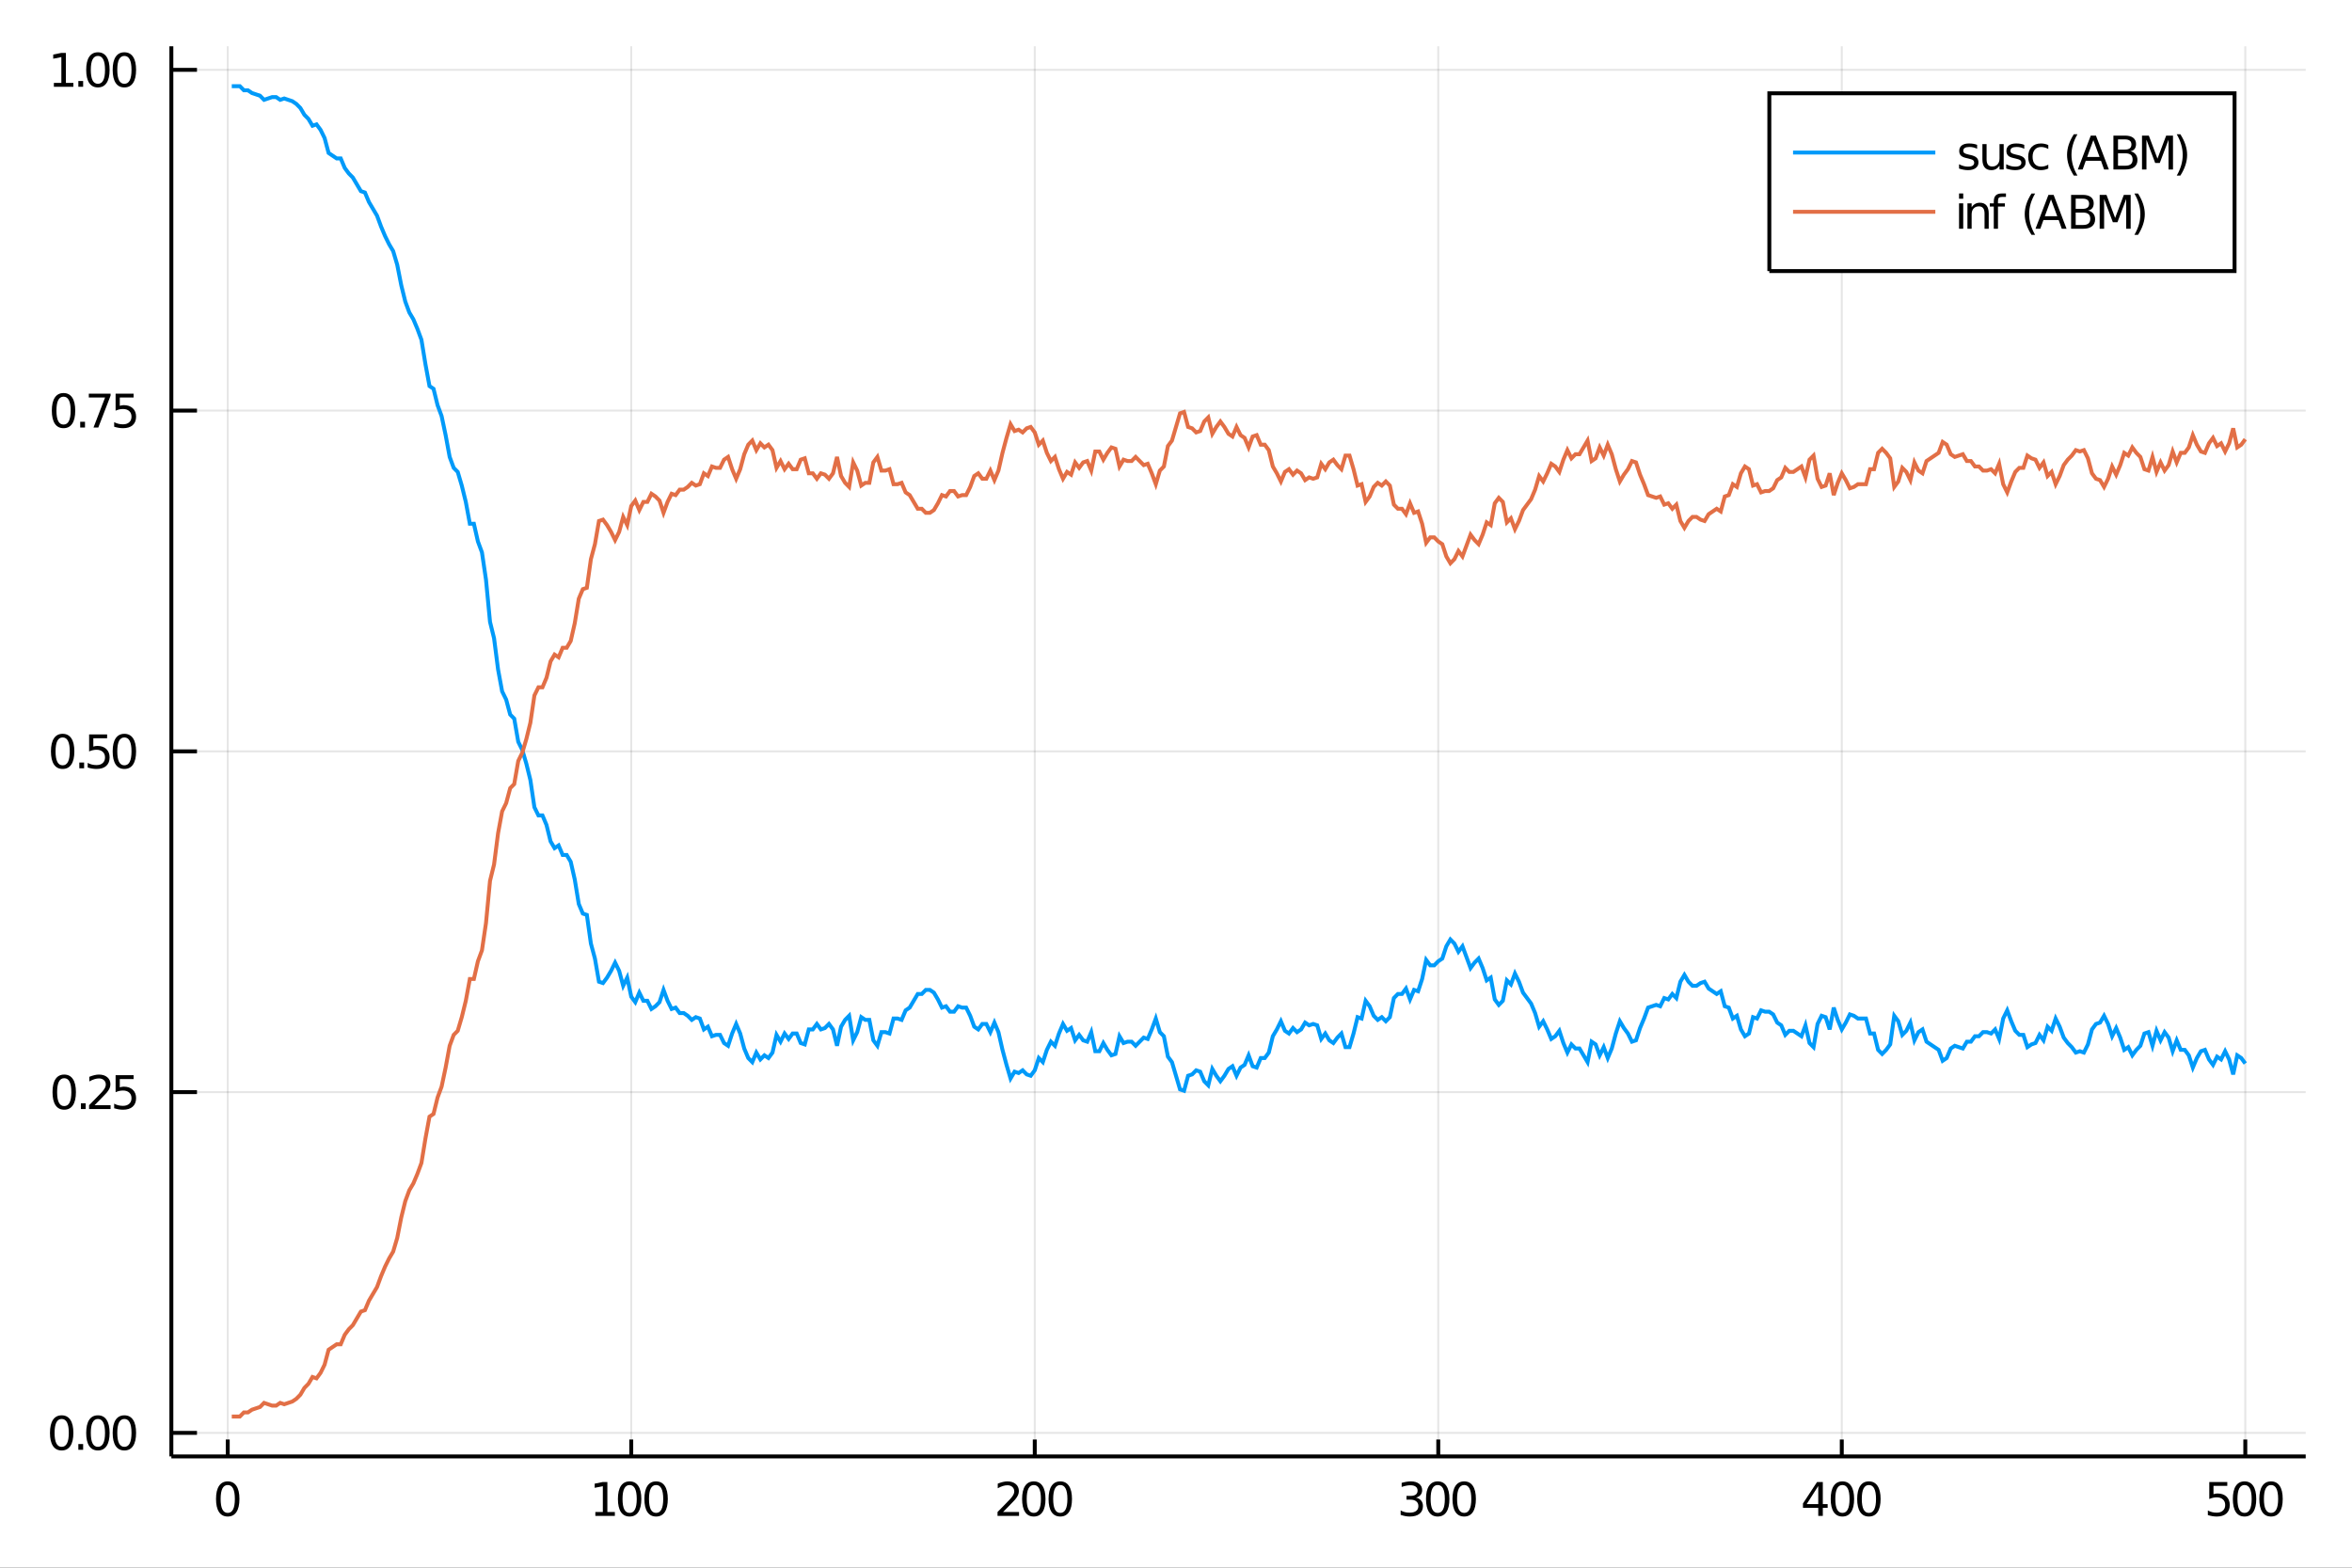 <?xml version="1.0" encoding="utf-8"?>
<svg xmlns="http://www.w3.org/2000/svg" xmlns:xlink="http://www.w3.org/1999/xlink" width="600" height="400" viewBox="0 0 2400 1600">
<rect x="0" y="0" width="2400" height="1600" fill="#333333" stroke="none"/>
<defs>
  <clipPath id="clip480">
    <rect x="0" y="0" width="2400" height="1600"/>
  </clipPath>
</defs>
<path clip-path="url(#clip480)" d="
M0 1600 L2400 1600 L2400 0 L0 0  Z
  " fill="#ffffff" fill-rule="evenodd" fill-opacity="1"/>
<defs>
  <clipPath id="clip481">
    <rect x="480" y="0" width="1681" height="1600"/>
  </clipPath>
</defs>
<path clip-path="url(#clip480)" d="
M174.862 1486.45 L2352.76 1486.45 L2352.76 47.244 L174.862 47.244  Z
  " fill="#ffffff" fill-rule="evenodd" fill-opacity="1"/>
<defs>
  <clipPath id="clip482">
    <rect x="174" y="47" width="2179" height="1440"/>
  </clipPath>
</defs>
<polyline clip-path="url(#clip482)" style="stroke:#000000; stroke-width:2; stroke-opacity:0.1; fill:none" points="
  232.383,1486.45 232.383,47.244 
  "/>
<polyline clip-path="url(#clip482)" style="stroke:#000000; stroke-width:2; stroke-opacity:0.1; fill:none" points="
  644.13,1486.45 644.13,47.244 
  "/>
<polyline clip-path="url(#clip482)" style="stroke:#000000; stroke-width:2; stroke-opacity:0.1; fill:none" points="
  1055.88,1486.45 1055.88,47.244 
  "/>
<polyline clip-path="url(#clip482)" style="stroke:#000000; stroke-width:2; stroke-opacity:0.1; fill:none" points="
  1467.62,1486.45 1467.62,47.244 
  "/>
<polyline clip-path="url(#clip482)" style="stroke:#000000; stroke-width:2; stroke-opacity:0.1; fill:none" points="
  1879.37,1486.45 1879.37,47.244 
  "/>
<polyline clip-path="url(#clip482)" style="stroke:#000000; stroke-width:2; stroke-opacity:0.1; fill:none" points="
  2291.12,1486.45 2291.12,47.244 
  "/>
<polyline clip-path="url(#clip480)" style="stroke:#000000; stroke-width:4; stroke-opacity:1; fill:none" points="
  174.862,1486.45 2352.76,1486.45 
  "/>
<polyline clip-path="url(#clip480)" style="stroke:#000000; stroke-width:4; stroke-opacity:1; fill:none" points="
  232.383,1486.45 232.383,1469.18 
  "/>
<polyline clip-path="url(#clip480)" style="stroke:#000000; stroke-width:4; stroke-opacity:1; fill:none" points="
  644.13,1486.45 644.13,1469.18 
  "/>
<polyline clip-path="url(#clip480)" style="stroke:#000000; stroke-width:4; stroke-opacity:1; fill:none" points="
  1055.88,1486.45 1055.88,1469.18 
  "/>
<polyline clip-path="url(#clip480)" style="stroke:#000000; stroke-width:4; stroke-opacity:1; fill:none" points="
  1467.62,1486.45 1467.62,1469.18 
  "/>
<polyline clip-path="url(#clip480)" style="stroke:#000000; stroke-width:4; stroke-opacity:1; fill:none" points="
  1879.37,1486.45 1879.37,1469.18 
  "/>
<polyline clip-path="url(#clip480)" style="stroke:#000000; stroke-width:4; stroke-opacity:1; fill:none" points="
  2291.12,1486.45 2291.12,1469.18 
  "/>
<path clip-path="url(#clip480)" d="M 0 0 M232.383 1515.64 Q228.772 1515.64 226.943 1519.2 Q225.138 1522.75 225.138 1529.87 Q225.138 1536.98 226.943 1540.55 Q228.772 1544.09 232.383 1544.09 Q236.017 1544.09 237.823 1540.55 Q239.652 1536.98 239.652 1529.87 Q239.652 1522.75 237.823 1519.2 Q236.017 1515.64 232.383 1515.64 M232.383 1511.93 Q238.193 1511.93 241.249 1516.54 Q244.327 1521.12 244.327 1529.87 Q244.327 1538.6 241.249 1543.21 Q238.193 1547.79 232.383 1547.79 Q226.573 1547.79 223.494 1543.21 Q220.439 1538.6 220.439 1529.87 Q220.439 1521.12 223.494 1516.54 Q226.573 1511.93 232.383 1511.93 Z" fill="#000000" fill-rule="evenodd" fill-opacity="1" /><path clip-path="url(#clip480)" d="M 0 0 M607.498 1543.18 L615.137 1543.18 L615.137 1516.82 L606.827 1518.49 L606.827 1514.23 L615.091 1512.56 L619.767 1512.56 L619.767 1543.18 L627.405 1543.18 L627.405 1547.12 L607.498 1547.12 L607.498 1543.18 Z" fill="#000000" fill-rule="evenodd" fill-opacity="1" /><path clip-path="url(#clip480)" d="M 0 0 M642.475 1515.64 Q638.864 1515.64 637.035 1519.2 Q635.23 1522.75 635.23 1529.87 Q635.23 1536.98 637.035 1540.55 Q638.864 1544.09 642.475 1544.09 Q646.109 1544.09 647.915 1540.55 Q649.743 1536.98 649.743 1529.87 Q649.743 1522.75 647.915 1519.2 Q646.109 1515.64 642.475 1515.64 M642.475 1511.93 Q648.285 1511.93 651.341 1516.54 Q654.419 1521.12 654.419 1529.87 Q654.419 1538.6 651.341 1543.21 Q648.285 1547.79 642.475 1547.79 Q636.665 1547.79 633.586 1543.21 Q630.53 1538.6 630.53 1529.87 Q630.53 1521.12 633.586 1516.54 Q636.665 1511.93 642.475 1511.93 Z" fill="#000000" fill-rule="evenodd" fill-opacity="1" /><path clip-path="url(#clip480)" d="M 0 0 M669.489 1515.64 Q665.877 1515.64 664.049 1519.2 Q662.243 1522.75 662.243 1529.87 Q662.243 1536.98 664.049 1540.55 Q665.877 1544.09 669.489 1544.09 Q673.123 1544.09 674.928 1540.55 Q676.757 1536.98 676.757 1529.87 Q676.757 1522.75 674.928 1519.2 Q673.123 1515.64 669.489 1515.64 M669.489 1511.93 Q675.299 1511.93 678.354 1516.54 Q681.433 1521.12 681.433 1529.87 Q681.433 1538.6 678.354 1543.21 Q675.299 1547.79 669.489 1547.79 Q663.678 1547.79 660.6 1543.21 Q657.544 1538.6 657.544 1529.87 Q657.544 1521.12 660.6 1516.54 Q663.678 1511.93 669.489 1511.93 Z" fill="#000000" fill-rule="evenodd" fill-opacity="1" /><path clip-path="url(#clip480)" d="M 0 0 M1023.52 1543.18 L1039.84 1543.18 L1039.84 1547.12 L1017.89 1547.12 L1017.89 1543.18 Q1020.55 1540.43 1025.14 1535.8 Q1029.74 1531.15 1030.92 1529.81 Q1033.17 1527.28 1034.05 1525.55 Q1034.95 1523.79 1034.95 1522.1 Q1034.95 1519.34 1033.01 1517.61 Q1031.09 1515.87 1027.98 1515.87 Q1025.78 1515.87 1023.33 1516.63 Q1020.9 1517.4 1018.12 1518.95 L1018.12 1514.23 Q1020.95 1513.09 1023.4 1512.51 Q1025.85 1511.93 1027.89 1511.93 Q1033.26 1511.93 1036.46 1514.62 Q1039.65 1517.31 1039.65 1521.8 Q1039.65 1523.93 1038.84 1525.85 Q1038.05 1527.74 1035.95 1530.34 Q1035.37 1531.01 1032.27 1534.23 Q1029.16 1537.42 1023.52 1543.18 Z" fill="#000000" fill-rule="evenodd" fill-opacity="1" /><path clip-path="url(#clip480)" d="M 0 0 M1054.9 1515.64 Q1051.29 1515.64 1049.46 1519.2 Q1047.66 1522.75 1047.66 1529.87 Q1047.66 1536.98 1049.46 1540.55 Q1051.29 1544.09 1054.9 1544.09 Q1058.54 1544.09 1060.34 1540.55 Q1062.17 1536.98 1062.17 1529.87 Q1062.17 1522.75 1060.34 1519.2 Q1058.54 1515.64 1054.9 1515.64 M1054.9 1511.93 Q1060.71 1511.93 1063.77 1516.54 Q1066.85 1521.12 1066.85 1529.87 Q1066.85 1538.6 1063.77 1543.21 Q1060.71 1547.79 1054.9 1547.79 Q1049.09 1547.79 1046.02 1543.21 Q1042.96 1538.6 1042.96 1529.87 Q1042.96 1521.12 1046.02 1516.54 Q1049.09 1511.93 1054.9 1511.93 Z" fill="#000000" fill-rule="evenodd" fill-opacity="1" /><path clip-path="url(#clip480)" d="M 0 0 M1081.92 1515.64 Q1078.31 1515.64 1076.48 1519.2 Q1074.67 1522.75 1074.67 1529.87 Q1074.67 1536.98 1076.48 1540.55 Q1078.31 1544.09 1081.92 1544.09 Q1085.55 1544.09 1087.36 1540.55 Q1089.19 1536.98 1089.19 1529.87 Q1089.19 1522.75 1087.36 1519.2 Q1085.55 1515.64 1081.92 1515.64 M1081.92 1511.93 Q1087.73 1511.93 1090.78 1516.54 Q1093.86 1521.12 1093.86 1529.87 Q1093.86 1538.6 1090.78 1543.21 Q1087.73 1547.79 1081.92 1547.79 Q1076.11 1547.79 1073.03 1543.21 Q1069.97 1538.6 1069.97 1529.87 Q1069.97 1521.12 1073.03 1516.54 Q1076.11 1511.93 1081.92 1511.93 Z" fill="#000000" fill-rule="evenodd" fill-opacity="1" /><path clip-path="url(#clip480)" d="M 0 0 M1444.86 1528.49 Q1448.21 1529.2 1450.09 1531.47 Q1451.99 1533.74 1451.99 1537.07 Q1451.99 1542.19 1448.47 1544.99 Q1444.95 1547.79 1438.47 1547.79 Q1436.29 1547.79 1433.98 1547.35 Q1431.69 1546.93 1429.23 1546.08 L1429.23 1541.56 Q1431.18 1542.7 1433.49 1543.28 Q1435.81 1543.86 1438.33 1543.86 Q1442.73 1543.86 1445.02 1542.12 Q1447.33 1540.38 1447.33 1537.07 Q1447.33 1534.02 1445.18 1532.31 Q1443.05 1530.57 1439.23 1530.57 L1435.2 1530.57 L1435.2 1526.73 L1439.42 1526.73 Q1442.87 1526.73 1444.7 1525.36 Q1446.52 1523.97 1446.52 1521.38 Q1446.52 1518.72 1444.63 1517.31 Q1442.75 1515.87 1439.23 1515.87 Q1437.31 1515.87 1435.11 1516.29 Q1432.91 1516.7 1430.27 1517.58 L1430.27 1513.42 Q1432.94 1512.68 1435.25 1512.31 Q1437.59 1511.93 1439.65 1511.93 Q1444.97 1511.93 1448.08 1514.37 Q1451.18 1516.77 1451.18 1520.89 Q1451.18 1523.76 1449.53 1525.75 Q1447.89 1527.72 1444.86 1528.49 Z" fill="#000000" fill-rule="evenodd" fill-opacity="1" /><path clip-path="url(#clip480)" d="M 0 0 M1467.06 1515.64 Q1463.45 1515.64 1461.62 1519.2 Q1459.81 1522.75 1459.81 1529.87 Q1459.81 1536.98 1461.62 1540.55 Q1463.45 1544.09 1467.06 1544.09 Q1470.69 1544.09 1472.5 1540.55 Q1474.33 1536.98 1474.33 1529.87 Q1474.33 1522.75 1472.5 1519.2 Q1470.69 1515.64 1467.06 1515.64 M1467.06 1511.93 Q1472.87 1511.93 1475.92 1516.54 Q1479 1521.12 1479 1529.87 Q1479 1538.6 1475.92 1543.21 Q1472.87 1547.79 1467.06 1547.79 Q1461.25 1547.79 1458.17 1543.21 Q1455.11 1538.6 1455.11 1529.87 Q1455.11 1521.12 1458.17 1516.54 Q1461.25 1511.93 1467.06 1511.93 Z" fill="#000000" fill-rule="evenodd" fill-opacity="1" /><path clip-path="url(#clip480)" d="M 0 0 M1494.07 1515.64 Q1490.46 1515.64 1488.63 1519.2 Q1486.82 1522.75 1486.82 1529.87 Q1486.82 1536.98 1488.63 1540.55 Q1490.46 1544.09 1494.07 1544.09 Q1497.7 1544.09 1499.51 1540.55 Q1501.34 1536.98 1501.34 1529.87 Q1501.34 1522.75 1499.51 1519.2 Q1497.7 1515.64 1494.07 1515.64 M1494.07 1511.93 Q1499.88 1511.93 1502.94 1516.54 Q1506.01 1521.12 1506.01 1529.87 Q1506.01 1538.6 1502.94 1543.21 Q1499.88 1547.79 1494.07 1547.79 Q1488.26 1547.79 1485.18 1543.21 Q1482.13 1538.6 1482.13 1529.87 Q1482.13 1521.12 1485.18 1516.54 Q1488.26 1511.93 1494.07 1511.93 Z" fill="#000000" fill-rule="evenodd" fill-opacity="1" /><path clip-path="url(#clip480)" d="M 0 0 M1855.37 1516.63 L1843.56 1535.08 L1855.37 1535.08 L1855.37 1516.63 M1854.14 1512.56 L1860.02 1512.56 L1860.02 1535.08 L1864.95 1535.08 L1864.95 1538.97 L1860.02 1538.97 L1860.02 1547.12 L1855.37 1547.12 L1855.37 1538.97 L1839.76 1538.97 L1839.76 1534.46 L1854.14 1512.56 Z" fill="#000000" fill-rule="evenodd" fill-opacity="1" /><path clip-path="url(#clip480)" d="M 0 0 M1880.02 1515.64 Q1876.41 1515.64 1874.58 1519.2 Q1872.77 1522.75 1872.77 1529.87 Q1872.77 1536.98 1874.58 1540.55 Q1876.41 1544.09 1880.02 1544.09 Q1883.65 1544.09 1885.46 1540.55 Q1887.29 1536.98 1887.29 1529.87 Q1887.29 1522.75 1885.46 1519.2 Q1883.65 1515.64 1880.02 1515.64 M1880.02 1511.93 Q1885.83 1511.93 1888.88 1516.54 Q1891.96 1521.12 1891.96 1529.87 Q1891.96 1538.6 1888.88 1543.21 Q1885.83 1547.79 1880.02 1547.79 Q1874.21 1547.79 1871.13 1543.21 Q1868.07 1538.6 1868.07 1529.87 Q1868.07 1521.12 1871.13 1516.54 Q1874.21 1511.93 1880.02 1511.93 Z" fill="#000000" fill-rule="evenodd" fill-opacity="1" /><path clip-path="url(#clip480)" d="M 0 0 M1907.03 1515.64 Q1903.42 1515.64 1901.59 1519.2 Q1899.79 1522.75 1899.79 1529.87 Q1899.79 1536.98 1901.59 1540.55 Q1903.42 1544.09 1907.03 1544.09 Q1910.67 1544.09 1912.47 1540.55 Q1914.3 1536.98 1914.3 1529.87 Q1914.3 1522.75 1912.47 1519.2 Q1910.67 1515.64 1907.03 1515.64 M1907.03 1511.93 Q1912.84 1511.93 1915.9 1516.54 Q1918.98 1521.12 1918.98 1529.87 Q1918.98 1538.6 1915.9 1543.21 Q1912.84 1547.79 1907.03 1547.79 Q1901.22 1547.79 1898.14 1543.21 Q1895.09 1538.6 1895.09 1529.87 Q1895.09 1521.12 1898.14 1516.54 Q1901.22 1511.93 1907.03 1511.93 Z" fill="#000000" fill-rule="evenodd" fill-opacity="1" /><path clip-path="url(#clip480)" d="M 0 0 M2254.38 1512.56 L2272.74 1512.56 L2272.74 1516.5 L2258.66 1516.5 L2258.66 1524.97 Q2259.68 1524.62 2260.7 1524.46 Q2261.72 1524.27 2262.74 1524.27 Q2268.52 1524.27 2271.9 1527.44 Q2275.28 1530.62 2275.28 1536.03 Q2275.28 1541.61 2271.81 1544.71 Q2268.34 1547.79 2262.02 1547.79 Q2259.84 1547.79 2257.58 1547.42 Q2255.33 1547.05 2252.92 1546.31 L2252.92 1541.61 Q2255.01 1542.74 2257.23 1543.3 Q2259.45 1543.86 2261.93 1543.86 Q2265.93 1543.86 2268.27 1541.75 Q2270.61 1539.64 2270.61 1536.03 Q2270.61 1532.42 2268.27 1530.31 Q2265.93 1528.21 2261.93 1528.21 Q2260.05 1528.21 2258.18 1528.62 Q2256.33 1529.04 2254.38 1529.92 L2254.38 1512.56 Z" fill="#000000" fill-rule="evenodd" fill-opacity="1" /><path clip-path="url(#clip480)" d="M 0 0 M2290.35 1515.64 Q2286.74 1515.64 2284.91 1519.2 Q2283.11 1522.75 2283.11 1529.87 Q2283.11 1536.98 2284.91 1540.55 Q2286.74 1544.09 2290.35 1544.09 Q2293.99 1544.09 2295.79 1540.55 Q2297.62 1536.98 2297.62 1529.87 Q2297.62 1522.75 2295.79 1519.2 Q2293.99 1515.64 2290.35 1515.64 M2290.35 1511.93 Q2296.16 1511.93 2299.22 1516.54 Q2302.3 1521.12 2302.3 1529.87 Q2302.3 1538.6 2299.22 1543.21 Q2296.16 1547.79 2290.35 1547.79 Q2284.54 1547.79 2281.46 1543.21 Q2278.41 1538.6 2278.41 1529.87 Q2278.41 1521.12 2281.46 1516.54 Q2284.54 1511.93 2290.35 1511.93 Z" fill="#000000" fill-rule="evenodd" fill-opacity="1" /><path clip-path="url(#clip480)" d="M 0 0 M2317.37 1515.64 Q2313.76 1515.64 2311.93 1519.2 Q2310.12 1522.75 2310.12 1529.87 Q2310.12 1536.98 2311.93 1540.55 Q2313.76 1544.09 2317.37 1544.09 Q2321 1544.09 2322.81 1540.55 Q2324.64 1536.98 2324.64 1529.87 Q2324.64 1522.75 2322.81 1519.2 Q2321 1515.64 2317.37 1515.64 M2317.37 1511.93 Q2323.18 1511.93 2326.23 1516.54 Q2329.31 1521.12 2329.31 1529.87 Q2329.31 1538.6 2326.23 1543.21 Q2323.18 1547.79 2317.37 1547.79 Q2311.56 1547.79 2308.48 1543.21 Q2305.42 1538.6 2305.42 1529.87 Q2305.42 1521.12 2308.48 1516.54 Q2311.56 1511.93 2317.37 1511.93 Z" fill="#000000" fill-rule="evenodd" fill-opacity="1" /><polyline clip-path="url(#clip482)" style="stroke:#000000; stroke-width:2; stroke-opacity:0.1; fill:none" points="
  174.862,1462.41 2352.76,1462.41 
  "/>
<polyline clip-path="url(#clip482)" style="stroke:#000000; stroke-width:2; stroke-opacity:0.1; fill:none" points="
  174.862,1114.63 2352.76,1114.63 
  "/>
<polyline clip-path="url(#clip482)" style="stroke:#000000; stroke-width:2; stroke-opacity:0.1; fill:none" points="
  174.862,766.846 2352.76,766.846 
  "/>
<polyline clip-path="url(#clip482)" style="stroke:#000000; stroke-width:2; stroke-opacity:0.1; fill:none" points="
  174.862,419.064 2352.76,419.064 
  "/>
<polyline clip-path="url(#clip482)" style="stroke:#000000; stroke-width:2; stroke-opacity:0.1; fill:none" points="
  174.862,71.283 2352.76,71.283 
  "/>
<polyline clip-path="url(#clip480)" style="stroke:#000000; stroke-width:4; stroke-opacity:1; fill:none" points="
  174.862,1486.45 174.862,47.244 
  "/>
<polyline clip-path="url(#clip480)" style="stroke:#000000; stroke-width:4; stroke-opacity:1; fill:none" points="
  174.862,1462.41 200.997,1462.41 
  "/>
<polyline clip-path="url(#clip480)" style="stroke:#000000; stroke-width:4; stroke-opacity:1; fill:none" points="
  174.862,1114.63 200.997,1114.63 
  "/>
<polyline clip-path="url(#clip480)" style="stroke:#000000; stroke-width:4; stroke-opacity:1; fill:none" points="
  174.862,766.846 200.997,766.846 
  "/>
<polyline clip-path="url(#clip480)" style="stroke:#000000; stroke-width:4; stroke-opacity:1; fill:none" points="
  174.862,419.064 200.997,419.064 
  "/>
<polyline clip-path="url(#clip480)" style="stroke:#000000; stroke-width:4; stroke-opacity:1; fill:none" points="
  174.862,71.283 200.997,71.283 
  "/>
<path clip-path="url(#clip480)" d="M 0 0 M62.937 1448.21 Q59.325 1448.21 57.497 1451.77 Q55.691 1455.31 55.691 1462.44 Q55.691 1469.55 57.497 1473.12 Q59.325 1476.66 62.937 1476.66 Q66.571 1476.66 68.376 1473.12 Q70.205 1469.55 70.205 1462.44 Q70.205 1455.31 68.376 1451.77 Q66.571 1448.21 62.937 1448.21 M62.937 1444.5 Q68.747 1444.5 71.802 1449.11 Q74.881 1453.69 74.881 1462.44 Q74.881 1471.17 71.802 1475.78 Q68.747 1480.36 62.937 1480.36 Q57.126 1480.36 54.048 1475.78 Q50.992 1471.17 50.992 1462.44 Q50.992 1453.69 54.048 1449.11 Q57.126 1444.5 62.937 1444.5 Z" fill="#000000" fill-rule="evenodd" fill-opacity="1" /><path clip-path="url(#clip480)" d="M 0 0 M79.95 1473.81 L84.835 1473.81 L84.835 1479.69 L79.95 1479.69 L79.95 1473.81 Z" fill="#000000" fill-rule="evenodd" fill-opacity="1" /><path clip-path="url(#clip480)" d="M 0 0 M99.904 1448.21 Q96.293 1448.21 94.464 1451.77 Q92.659 1455.31 92.659 1462.44 Q92.659 1469.55 94.464 1473.12 Q96.293 1476.66 99.904 1476.66 Q103.538 1476.66 105.344 1473.12 Q107.172 1469.55 107.172 1462.44 Q107.172 1455.31 105.344 1451.77 Q103.538 1448.21 99.904 1448.21 M99.904 1444.5 Q105.714 1444.5 108.77 1449.11 Q111.848 1453.69 111.848 1462.44 Q111.848 1471.17 108.77 1475.78 Q105.714 1480.36 99.904 1480.36 Q94.094 1480.36 91.015 1475.78 Q87.96 1471.17 87.96 1462.44 Q87.96 1453.69 91.015 1449.11 Q94.094 1444.5 99.904 1444.5 Z" fill="#000000" fill-rule="evenodd" fill-opacity="1" /><path clip-path="url(#clip480)" d="M 0 0 M126.918 1448.21 Q123.307 1448.21 121.478 1451.77 Q119.672 1455.31 119.672 1462.44 Q119.672 1469.55 121.478 1473.12 Q123.307 1476.66 126.918 1476.66 Q130.552 1476.66 132.357 1473.12 Q134.186 1469.55 134.186 1462.44 Q134.186 1455.31 132.357 1451.77 Q130.552 1448.21 126.918 1448.21 M126.918 1444.5 Q132.728 1444.5 135.783 1449.11 Q138.862 1453.69 138.862 1462.44 Q138.862 1471.17 135.783 1475.78 Q132.728 1480.36 126.918 1480.36 Q121.107 1480.36 118.029 1475.78 Q114.973 1471.17 114.973 1462.44 Q114.973 1453.69 118.029 1449.11 Q121.107 1444.5 126.918 1444.5 Z" fill="#000000" fill-rule="evenodd" fill-opacity="1" /><path clip-path="url(#clip480)" d="M 0 0 M65.529 1100.43 Q61.918 1100.43 60.089 1103.99 Q58.284 1107.53 58.284 1114.66 Q58.284 1121.77 60.089 1125.33 Q61.918 1128.88 65.529 1128.88 Q69.163 1128.88 70.969 1125.33 Q72.798 1121.77 72.798 1114.66 Q72.798 1107.53 70.969 1103.99 Q69.163 1100.43 65.529 1100.43 M65.529 1096.72 Q71.339 1096.72 74.395 1101.33 Q77.474 1105.91 77.474 1114.66 Q77.474 1123.39 74.395 1128 Q71.339 1132.58 65.529 1132.58 Q59.719 1132.58 56.64 1128 Q53.585 1123.39 53.585 1114.66 Q53.585 1105.91 56.64 1101.33 Q59.719 1096.72 65.529 1096.72 Z" fill="#000000" fill-rule="evenodd" fill-opacity="1" /><path clip-path="url(#clip480)" d="M 0 0 M82.543 1126.03 L87.427 1126.03 L87.427 1131.91 L82.543 1131.91 L82.543 1126.03 Z" fill="#000000" fill-rule="evenodd" fill-opacity="1" /><path clip-path="url(#clip480)" d="M 0 0 M96.524 1127.97 L112.844 1127.97 L112.844 1131.91 L90.899 1131.91 L90.899 1127.97 Q93.561 1125.22 98.145 1120.59 Q102.751 1115.94 103.932 1114.59 Q106.177 1112.07 107.057 1110.33 Q107.959 1108.57 107.959 1106.88 Q107.959 1104.13 106.015 1102.39 Q104.094 1100.66 100.992 1100.66 Q98.793 1100.66 96.339 1101.42 Q93.909 1102.19 91.131 1103.74 L91.131 1099.01 Q93.955 1097.88 96.409 1097.3 Q98.862 1096.72 100.899 1096.72 Q106.27 1096.72 109.464 1099.41 Q112.658 1102.09 112.658 1106.58 Q112.658 1108.71 111.848 1110.63 Q111.061 1112.53 108.955 1115.13 Q108.376 1115.8 105.274 1119.01 Q102.172 1122.21 96.524 1127.97 Z" fill="#000000" fill-rule="evenodd" fill-opacity="1" /><path clip-path="url(#clip480)" d="M 0 0 M117.959 1097.35 L136.316 1097.35 L136.316 1101.28 L122.242 1101.28 L122.242 1109.75 Q123.26 1109.41 124.279 1109.25 Q125.297 1109.06 126.316 1109.06 Q132.103 1109.06 135.482 1112.23 Q138.862 1115.4 138.862 1120.82 Q138.862 1126.4 135.39 1129.5 Q131.918 1132.58 125.598 1132.58 Q123.422 1132.58 121.154 1132.21 Q118.908 1131.84 116.501 1131.1 L116.501 1126.4 Q118.584 1127.53 120.807 1128.09 Q123.029 1128.64 125.506 1128.64 Q129.51 1128.64 131.848 1126.54 Q134.186 1124.43 134.186 1120.82 Q134.186 1117.21 131.848 1115.1 Q129.51 1113 125.506 1113 Q123.631 1113 121.756 1113.41 Q119.904 1113.83 117.959 1114.71 L117.959 1097.35 Z" fill="#000000" fill-rule="evenodd" fill-opacity="1" /><path clip-path="url(#clip480)" d="M 0 0 M63.932 752.645 Q60.321 752.645 58.492 756.209 Q56.687 759.751 56.687 766.881 Q56.687 773.987 58.492 777.552 Q60.321 781.094 63.932 781.094 Q67.566 781.094 69.372 777.552 Q71.2 773.987 71.2 766.881 Q71.2 759.751 69.372 756.209 Q67.566 752.645 63.932 752.645 M63.932 748.941 Q69.742 748.941 72.798 753.547 Q75.876 758.131 75.876 766.881 Q75.876 775.608 72.798 780.214 Q69.742 784.797 63.932 784.797 Q58.122 784.797 55.043 780.214 Q51.987 775.608 51.987 766.881 Q51.987 758.131 55.043 753.547 Q58.122 748.941 63.932 748.941 Z" fill="#000000" fill-rule="evenodd" fill-opacity="1" /><path clip-path="url(#clip480)" d="M 0 0 M80.946 778.246 L85.83 778.246 L85.83 784.126 L80.946 784.126 L80.946 778.246 Z" fill="#000000" fill-rule="evenodd" fill-opacity="1" /><path clip-path="url(#clip480)" d="M 0 0 M90.946 749.566 L109.302 749.566 L109.302 753.501 L95.228 753.501 L95.228 761.973 Q96.246 761.626 97.265 761.464 Q98.284 761.279 99.302 761.279 Q105.089 761.279 108.469 764.45 Q111.848 767.621 111.848 773.038 Q111.848 778.617 108.376 781.719 Q104.904 784.797 98.585 784.797 Q96.409 784.797 94.14 784.427 Q91.895 784.057 89.487 783.316 L89.487 778.617 Q91.571 779.751 93.793 780.307 Q96.015 780.862 98.492 780.862 Q102.496 780.862 104.834 778.756 Q107.172 776.649 107.172 773.038 Q107.172 769.427 104.834 767.321 Q102.496 765.214 98.492 765.214 Q96.617 765.214 94.742 765.631 Q92.89 766.047 90.946 766.927 L90.946 749.566 Z" fill="#000000" fill-rule="evenodd" fill-opacity="1" /><path clip-path="url(#clip480)" d="M 0 0 M126.918 752.645 Q123.307 752.645 121.478 756.209 Q119.672 759.751 119.672 766.881 Q119.672 773.987 121.478 777.552 Q123.307 781.094 126.918 781.094 Q130.552 781.094 132.357 777.552 Q134.186 773.987 134.186 766.881 Q134.186 759.751 132.357 756.209 Q130.552 752.645 126.918 752.645 M126.918 748.941 Q132.728 748.941 135.783 753.547 Q138.862 758.131 138.862 766.881 Q138.862 775.608 135.783 780.214 Q132.728 784.797 126.918 784.797 Q121.107 784.797 118.029 780.214 Q114.973 775.608 114.973 766.881 Q114.973 758.131 118.029 753.547 Q121.107 748.941 126.918 748.941 Z" fill="#000000" fill-rule="evenodd" fill-opacity="1" /><path clip-path="url(#clip480)" d="M 0 0 M64.835 404.863 Q61.224 404.863 59.395 408.428 Q57.589 411.97 57.589 419.099 Q57.589 426.206 59.395 429.77 Q61.224 433.312 64.835 433.312 Q68.469 433.312 70.274 429.77 Q72.103 426.206 72.103 419.099 Q72.103 411.97 70.274 408.428 Q68.469 404.863 64.835 404.863 M64.835 401.159 Q70.645 401.159 73.7 405.766 Q76.779 410.349 76.779 419.099 Q76.779 427.826 73.7 432.432 Q70.645 437.016 64.835 437.016 Q59.025 437.016 55.946 432.432 Q52.89 427.826 52.89 419.099 Q52.89 410.349 55.946 405.766 Q59.025 401.159 64.835 401.159 Z" fill="#000000" fill-rule="evenodd" fill-opacity="1" /><path clip-path="url(#clip480)" d="M 0 0 M81.848 430.465 L86.733 430.465 L86.733 436.344 L81.848 436.344 L81.848 430.465 Z" fill="#000000" fill-rule="evenodd" fill-opacity="1" /><path clip-path="url(#clip480)" d="M 0 0 M90.621 401.784 L112.844 401.784 L112.844 403.775 L100.297 436.344 L95.413 436.344 L107.219 405.72 L90.621 405.72 L90.621 401.784 Z" fill="#000000" fill-rule="evenodd" fill-opacity="1" /><path clip-path="url(#clip480)" d="M 0 0 M117.959 401.784 L136.316 401.784 L136.316 405.72 L122.242 405.72 L122.242 414.192 Q123.26 413.844 124.279 413.682 Q125.297 413.497 126.316 413.497 Q132.103 413.497 135.482 416.669 Q138.862 419.84 138.862 425.256 Q138.862 430.835 135.39 433.937 Q131.918 437.016 125.598 437.016 Q123.422 437.016 121.154 436.645 Q118.908 436.275 116.501 435.534 L116.501 430.835 Q118.584 431.969 120.807 432.525 Q123.029 433.081 125.506 433.081 Q129.51 433.081 131.848 430.974 Q134.186 428.868 134.186 425.256 Q134.186 421.645 131.848 419.539 Q129.51 417.432 125.506 417.432 Q123.631 417.432 121.756 417.849 Q119.904 418.266 117.959 419.145 L117.959 401.784 Z" fill="#000000" fill-rule="evenodd" fill-opacity="1" /><path clip-path="url(#clip480)" d="M 0 0 M54.974 84.628 L62.612 84.628 L62.612 58.262 L54.302 59.929 L54.302 55.669 L62.566 54.003 L67.242 54.003 L67.242 84.628 L74.881 84.628 L74.881 88.563 L54.974 88.563 L54.974 84.628 Z" fill="#000000" fill-rule="evenodd" fill-opacity="1" /><path clip-path="url(#clip480)" d="M 0 0 M79.95 82.683 L84.835 82.683 L84.835 88.563 L79.95 88.563 L79.95 82.683 Z" fill="#000000" fill-rule="evenodd" fill-opacity="1" /><path clip-path="url(#clip480)" d="M 0 0 M99.904 57.081 Q96.293 57.081 94.464 60.646 Q92.659 64.188 92.659 71.317 Q92.659 78.424 94.464 81.989 Q96.293 85.53 99.904 85.53 Q103.538 85.53 105.344 81.989 Q107.172 78.424 107.172 71.317 Q107.172 64.188 105.344 60.646 Q103.538 57.081 99.904 57.081 M99.904 53.378 Q105.714 53.378 108.77 57.984 Q111.848 62.568 111.848 71.317 Q111.848 80.044 108.77 84.651 Q105.714 89.234 99.904 89.234 Q94.094 89.234 91.015 84.651 Q87.96 80.044 87.96 71.317 Q87.96 62.568 91.015 57.984 Q94.094 53.378 99.904 53.378 Z" fill="#000000" fill-rule="evenodd" fill-opacity="1" /><path clip-path="url(#clip480)" d="M 0 0 M126.918 57.081 Q123.307 57.081 121.478 60.646 Q119.672 64.188 119.672 71.317 Q119.672 78.424 121.478 81.989 Q123.307 85.53 126.918 85.53 Q130.552 85.53 132.357 81.989 Q134.186 78.424 134.186 71.317 Q134.186 64.188 132.357 60.646 Q130.552 57.081 126.918 57.081 M126.918 53.378 Q132.728 53.378 135.783 57.984 Q138.862 62.568 138.862 71.317 Q138.862 80.044 135.783 84.651 Q132.728 89.234 126.918 89.234 Q121.107 89.234 118.029 84.651 Q114.973 80.044 114.973 71.317 Q114.973 62.568 118.029 57.984 Q121.107 53.378 126.918 53.378 Z" fill="#000000" fill-rule="evenodd" fill-opacity="1" /><polyline clip-path="url(#clip482)" style="stroke:#009af9; stroke-width:4; stroke-opacity:1; fill:none" points="
  236.501,87.976 240.618,87.976 244.735,87.976 248.853,92.15 252.97,92.15 257.088,94.932 261.205,96.323 265.323,97.714 269.44,101.888 273.558,100.496 
  277.675,99.105 281.793,99.105 285.91,101.888 290.028,100.496 294.145,101.888 298.263,103.279 302.38,106.061 306.497,110.234 310.615,117.19 314.732,121.363 
  318.85,128.319 322.967,126.928 327.085,132.492 331.202,140.839 335.32,156.141 339.437,158.924 343.555,161.706 347.672,161.706 351.79,171.444 355.907,177.008 
  360.025,181.182 364.142,188.137 368.26,195.093 372.377,196.484 376.494,206.222 380.612,213.178 384.729,220.133 388.847,231.262 392.964,241 397.082,249.347 
  401.199,256.303 405.317,270.214 409.434,291.081 413.552,307.774 417.669,318.903 421.787,325.859 425.904,335.597 430.022,346.726 434.139,371.766 438.256,394.024 
  442.374,396.806 446.491,413.5 450.609,424.629 454.726,444.105 458.844,466.363 462.961,477.492 467.079,481.665 471.196,495.576 475.314,512.27 479.431,534.528 
  483.549,534.528 487.666,552.613 491.784,563.742 495.901,591.564 500.019,634.689 504.136,651.382 508.253,683.378 512.371,705.636 516.488,713.983 520.606,729.286 
  524.723,733.459 528.841,757.108 532.958,765.455 537.076,779.366 541.193,796.06 545.311,823.882 549.428,832.229 553.546,832.229 557.663,841.967 561.781,858.66 
  565.898,865.616 570.015,862.834 574.133,872.572 578.25,872.572 582.368,879.527 586.485,897.612 590.603,922.652 594.72,932.39 598.838,933.781 602.955,962.995 
  607.073,978.297 611.19,1001.95 615.308,1003.34 619.425,997.773 623.543,990.817 627.66,982.471 631.778,990.817 635.895,1006.12 640.012,997.773 644.13,1017.25 
  648.247,1022.81 652.365,1013.08 656.482,1021.42 660.6,1021.42 664.717,1029.77 668.835,1026.99 672.952,1022.81 677.07,1010.29 681.187,1021.42 685.305,1029.77 
  689.422,1028.38 693.54,1033.94 697.657,1033.94 701.774,1036.72 705.892,1040.9 710.009,1038.12 714.127,1039.51 718.244,1050.64 722.362,1047.85 726.479,1057.59 
  730.597,1056.2 734.714,1056.2 738.832,1064.55 742.949,1067.33 747.067,1054.81 751.184,1045.07 755.302,1054.81 759.419,1070.11 763.537,1079.85 767.654,1084.02 
  771.771,1074.28 775.889,1081.24 780.006,1077.07 784.124,1079.85 788.241,1074.28 792.359,1056.2 796.476,1063.16 800.594,1054.81 804.711,1060.37 808.829,1054.81 
  812.946,1054.81 817.064,1064.55 821.181,1065.94 825.299,1050.64 829.416,1050.64 833.533,1045.07 837.651,1050.64 841.768,1049.24 845.886,1045.07 850.003,1050.64 
  854.121,1067.33 858.238,1047.85 862.356,1040.9 866.473,1036.72 870.591,1061.76 874.708,1053.42 878.826,1038.12 882.943,1040.9 887.061,1040.9 891.178,1061.76 
  895.296,1067.33 899.413,1053.42 903.53,1053.42 907.648,1054.81 911.765,1039.51 915.883,1039.51 920,1040.9 924.118,1031.16 928.235,1028.38 932.353,1021.42 
  936.47,1014.47 940.588,1014.47 944.705,1010.29 948.823,1010.29 952.94,1013.08 957.058,1020.03 961.175,1028.38 965.292,1026.99 969.41,1032.55 973.527,1032.55 
  977.645,1026.99 981.762,1028.38 985.88,1028.38 989.997,1036.72 994.115,1047.85 998.232,1050.64 1002.35,1045.07 1006.47,1045.07 1010.58,1053.42 1014.7,1043.68 
  1018.82,1053.42 1022.94,1071.5 1027.05,1086.81 1031.17,1100.72 1035.29,1093.76 1039.41,1095.15 1043.52,1092.37 1047.64,1096.54 1051.76,1097.93 1055.88,1092.37 
  1059.99,1079.85 1064.11,1084.02 1068.23,1071.5 1072.35,1063.16 1076.46,1067.33 1080.58,1054.81 1084.7,1045.07 1088.82,1052.03 1092.93,1049.24 1097.05,1061.76 
  1101.17,1056.2 1105.29,1061.76 1109.4,1063.16 1113.52,1053.42 1117.64,1072.89 1121.76,1072.89 1125.87,1064.55 1129.99,1071.5 1134.11,1077.07 1138.23,1075.68 
  1142.34,1057.59 1146.46,1064.55 1150.58,1063.16 1154.7,1063.16 1158.81,1067.33 1162.93,1063.16 1167.05,1058.98 1171.17,1060.37 1175.28,1050.64 1179.4,1039.51 
  1183.52,1053.42 1187.64,1057.59 1191.75,1078.46 1195.87,1084.02 1199.99,1097.93 1204.11,1111.85 1208.22,1113.24 1212.34,1097.93 1216.46,1096.54 1220.58,1092.37 
  1224.69,1093.76 1228.81,1103.5 1232.93,1107.67 1237.05,1090.98 1241.16,1097.93 1245.28,1103.5 1249.4,1097.93 1253.52,1090.98 1257.63,1088.2 1261.75,1097.93 
  1265.87,1089.59 1269.99,1086.81 1274.1,1077.07 1278.22,1088.2 1282.34,1089.59 1286.46,1079.85 1290.57,1079.85 1294.69,1074.28 1298.81,1057.59 1302.92,1050.64 
  1307.04,1042.29 1311.16,1052.03 1315.28,1054.81 1319.39,1049.24 1323.51,1053.42 1327.63,1050.64 1331.75,1043.68 1335.86,1046.46 1339.98,1045.07 1344.1,1046.46 
  1348.22,1060.37 1352.33,1054.81 1356.45,1061.76 1360.57,1064.55 1364.69,1058.98 1368.8,1054.81 1372.92,1068.72 1377.04,1068.72 1381.16,1054.81 1385.27,1038.12 
  1389.39,1039.51 1393.51,1021.42 1397.63,1026.99 1401.74,1036.72 1405.86,1040.9 1409.98,1038.12 1414.1,1042.29 1418.21,1038.12 1422.33,1018.64 1426.45,1014.47 
  1430.57,1014.47 1434.68,1008.9 1438.8,1020.03 1442.92,1010.29 1447.04,1011.68 1451.15,999.164 1455.27,979.688 1459.39,985.253 1463.51,985.253 1467.62,981.079 
  1471.74,978.297 1475.86,965.777 1479.98,958.821 1484.09,962.995 1488.21,971.342 1492.33,965.777 1496.45,976.906 1500.56,988.035 1504.68,982.471 1508.8,978.297 
  1512.92,988.035 1517.03,1000.56 1521.15,997.773 1525.27,1020.03 1529.39,1025.6 1533.5,1021.42 1537.62,1000.56 1541.74,1004.73 1545.86,993.6 1549.97,1001.95 
  1554.09,1013.08 1558.21,1018.64 1562.33,1024.2 1566.44,1033.94 1570.56,1047.85 1574.68,1042.29 1578.8,1050.64 1582.91,1060.37 1587.03,1057.59 1591.15,1052.03 
  1595.27,1064.55 1599.38,1074.28 1603.5,1065.94 1607.62,1070.11 1611.74,1070.11 1615.85,1077.07 1619.97,1084.02 1624.09,1063.16 1628.2,1065.94 1632.32,1077.07 
  1636.44,1068.72 1640.56,1079.85 1644.67,1070.11 1648.79,1054.81 1652.91,1042.29 1657.03,1049.24 1661.14,1054.81 1665.26,1063.16 1669.38,1061.76 1673.5,1049.24 
  1677.61,1039.51 1681.73,1028.38 1685.85,1026.99 1689.97,1025.6 1694.08,1026.99 1698.2,1018.64 1702.32,1020.03 1706.44,1014.47 1710.55,1018.64 1714.67,1001.95 
  1718.79,994.991 1722.91,1001.95 1727.02,1006.12 1731.14,1006.12 1735.26,1003.34 1739.38,1001.95 1743.49,1008.9 1747.61,1011.68 1751.73,1014.47 1755.85,1011.68 
  1759.96,1026.99 1764.08,1028.38 1768.2,1039.51 1772.32,1036.72 1776.43,1050.64 1780.55,1057.59 1784.67,1054.81 1788.79,1038.12 1792.9,1039.51 1797.02,1031.16 
  1801.14,1032.55 1805.26,1032.55 1809.37,1035.33 1813.49,1043.68 1817.61,1046.46 1821.73,1056.2 1825.84,1052.03 1829.96,1052.03 1834.08,1054.81 1838.2,1057.59 
  1842.31,1046.46 1846.43,1064.55 1850.55,1068.72 1854.67,1045.07 1858.78,1036.72 1862.9,1038.12 1867.02,1050.64 1871.14,1028.38 1875.25,1040.9 1879.37,1050.64 
  1883.49,1043.68 1887.61,1035.33 1891.72,1036.72 1895.84,1039.51 1899.96,1039.51 1904.08,1039.51 1908.19,1054.81 1912.31,1054.81 1916.43,1071.5 1920.55,1075.68 
  1924.66,1071.5 1928.78,1065.94 1932.9,1036.72 1937.02,1042.29 1941.13,1056.2 1945.25,1052.03 1949.37,1043.68 1953.48,1061.76 1957.6,1053.42 1961.72,1050.64 
  1965.84,1063.16 1969.95,1065.94 1974.07,1068.72 1978.19,1071.5 1982.31,1082.63 1986.42,1079.85 1990.54,1070.11 1994.66,1067.33 1998.78,1068.72 2002.89,1070.11 
  2007.01,1063.16 2011.13,1063.16 2015.25,1057.59 2019.36,1057.59 2023.48,1053.42 2027.6,1053.42 2031.72,1054.81 2035.83,1050.64 2039.95,1060.37 2044.07,1039.51 
  2048.19,1031.16 2052.3,1042.29 2056.42,1052.03 2060.54,1056.2 2064.66,1056.2 2068.77,1068.72 2072.89,1065.94 2077.01,1064.55 2081.13,1056.2 2085.24,1061.76 
  2089.36,1047.85 2093.48,1052.03 2097.6,1039.51 2101.71,1047.85 2105.83,1058.98 2109.95,1064.55 2114.07,1068.72 2118.18,1074.28 2122.3,1072.89 2126.42,1074.28 
  2130.54,1065.94 2134.65,1050.64 2138.77,1045.07 2142.89,1043.68 2147.01,1036.72 2151.12,1045.07 2155.24,1057.59 2159.36,1049.24 2163.48,1058.98 2167.59,1071.5 
  2171.71,1068.72 2175.83,1077.07 2179.95,1071.5 2184.06,1067.33 2188.18,1054.81 2192.3,1053.42 2196.42,1067.33 2200.53,1052.03 2204.65,1061.76 2208.77,1053.42 
  2212.89,1058.98 2217,1072.89 2221.12,1061.76 2225.24,1071.5 2229.36,1071.5 2233.47,1077.07 2237.59,1089.59 2241.71,1079.85 2245.83,1072.89 2249.94,1071.5 
  2254.06,1081.24 2258.18,1086.81 2262.3,1078.46 2266.41,1081.24 2270.53,1072.89 2274.65,1081.24 2278.76,1096.54 2282.88,1077.07 2287,1079.85 2291.12,1085.41 
  
  "/>
<polyline clip-path="url(#clip482)" style="stroke:#e26f46; stroke-width:4; stroke-opacity:1; fill:none" points="
  236.501,1445.72 240.618,1445.72 244.735,1445.72 248.853,1441.54 252.97,1441.54 257.088,1438.76 261.205,1437.37 265.323,1435.98 269.44,1431.8 273.558,1433.2 
  277.675,1434.59 281.793,1434.59 285.91,1431.8 290.028,1433.2 294.145,1431.8 298.263,1430.41 302.38,1427.63 306.497,1423.46 310.615,1416.5 314.732,1412.33 
  318.85,1405.37 322.967,1406.76 327.085,1401.2 331.202,1392.85 335.32,1377.55 339.437,1374.77 343.555,1371.99 347.672,1371.99 351.79,1362.25 355.907,1356.68 
  360.025,1352.51 364.142,1345.55 368.26,1338.6 372.377,1337.21 376.494,1327.47 380.612,1320.51 384.729,1313.56 388.847,1302.43 392.964,1292.69 397.082,1284.35 
  401.199,1277.39 405.317,1263.48 409.434,1242.61 413.552,1225.92 417.669,1214.79 421.787,1207.83 425.904,1198.1 430.022,1186.97 434.139,1161.93 438.256,1139.67 
  442.374,1136.89 446.491,1120.19 450.609,1109.06 454.726,1089.59 458.844,1067.33 462.961,1056.2 467.079,1052.03 471.196,1038.12 475.314,1021.42 479.431,999.164 
  483.549,999.164 487.666,981.079 491.784,969.95 495.901,942.128 500.019,899.003 504.136,882.309 508.253,850.314 512.371,828.056 516.488,819.709 520.606,804.406 
  524.723,800.233 528.841,776.584 532.958,768.237 537.076,754.326 541.193,737.632 545.311,709.81 549.428,701.463 553.546,701.463 557.663,691.725 561.781,675.032 
  565.898,668.076 570.015,670.858 574.133,661.12 578.25,661.12 582.368,654.165 586.485,636.08 590.603,611.04 594.72,601.302 598.838,599.911 602.955,570.697 
  607.073,555.395 611.19,531.746 615.308,530.354 619.425,535.919 623.543,542.875 627.66,551.221 631.778,542.875 635.895,527.572 640.012,535.919 644.13,516.443 
  648.247,510.879 652.365,520.617 656.482,512.27 660.6,512.27 664.717,503.923 668.835,506.705 672.952,510.879 677.07,523.399 681.187,512.27 685.305,503.923 
  689.422,505.314 693.54,499.75 697.657,499.75 701.774,496.967 705.892,492.794 710.009,495.576 714.127,494.185 718.244,483.056 722.362,485.838 726.479,476.101 
  730.597,477.492 734.714,477.492 738.832,469.145 742.949,466.363 747.067,478.883 751.184,488.621 755.302,478.883 759.419,463.58 763.537,453.843 767.654,449.669 
  771.771,459.407 775.889,452.451 780.006,456.625 784.124,453.843 788.241,459.407 792.359,477.492 796.476,470.536 800.594,478.883 804.711,473.318 808.829,478.883 
  812.946,478.883 817.064,469.145 821.181,467.754 825.299,483.056 829.416,483.056 833.533,488.621 837.651,483.056 841.768,484.447 845.886,488.621 850.003,483.056 
  854.121,466.363 858.238,485.838 862.356,492.794 866.473,496.967 870.591,471.927 874.708,480.274 878.826,495.576 882.943,492.794 887.061,492.794 891.178,471.927 
  895.296,466.363 899.413,480.274 903.53,480.274 907.648,478.883 911.765,494.185 915.883,494.185 920,492.794 924.118,502.532 928.235,505.314 932.353,512.27 
  936.47,519.225 940.588,519.225 944.705,523.399 948.823,523.399 952.94,520.617 957.058,513.661 961.175,505.314 965.292,506.705 969.41,501.141 973.527,501.141 
  977.645,506.705 981.762,505.314 985.88,505.314 989.997,496.967 994.115,485.838 998.232,483.056 1002.35,488.621 1006.47,488.621 1010.58,480.274 1014.7,490.012 
  1018.82,480.274 1022.94,462.189 1027.05,446.887 1031.17,432.976 1035.29,439.931 1039.41,438.54 1043.52,441.322 1047.64,437.149 1051.76,435.758 1055.88,441.322 
  1059.99,453.843 1064.11,449.669 1068.23,462.189 1072.35,470.536 1076.46,466.363 1080.58,478.883 1084.7,488.621 1088.82,481.665 1092.93,484.447 1097.05,471.927 
  1101.17,477.492 1105.29,471.927 1109.4,470.536 1113.52,480.274 1117.64,460.798 1121.76,460.798 1125.87,469.145 1129.99,462.189 1134.11,456.625 1138.23,458.016 
  1142.34,476.101 1146.46,469.145 1150.58,470.536 1154.7,470.536 1158.81,466.363 1162.93,470.536 1167.05,474.709 1171.17,473.318 1175.28,483.056 1179.4,494.185 
  1183.52,480.274 1187.64,476.101 1191.75,455.234 1195.87,449.669 1199.99,435.758 1204.11,421.847 1208.22,420.455 1212.34,435.758 1216.46,437.149 1220.58,441.322 
  1224.69,439.931 1228.81,430.193 1232.93,426.02 1237.05,442.714 1241.16,435.758 1245.28,430.193 1249.4,435.758 1253.52,442.714 1257.63,445.496 1261.75,435.758 
  1265.87,444.105 1269.99,446.887 1274.1,456.625 1278.22,445.496 1282.34,444.105 1286.46,453.843 1290.57,453.843 1294.69,459.407 1298.81,476.101 1302.92,483.056 
  1307.04,491.403 1311.16,481.665 1315.28,478.883 1319.39,484.447 1323.51,480.274 1327.63,483.056 1331.75,490.012 1335.86,487.23 1339.98,488.621 1344.1,487.23 
  1348.22,473.318 1352.33,478.883 1356.45,471.927 1360.57,469.145 1364.69,474.709 1368.8,478.883 1372.92,464.972 1377.04,464.972 1381.16,478.883 1385.27,495.576 
  1389.39,494.185 1393.51,512.27 1397.63,506.705 1401.74,496.967 1405.86,492.794 1409.98,495.576 1414.1,491.403 1418.21,495.576 1422.33,515.052 1426.45,519.225 
  1430.57,519.225 1434.68,524.79 1438.8,513.661 1442.92,523.399 1447.04,522.008 1451.15,534.528 1455.27,554.004 1459.39,548.439 1463.51,548.439 1467.62,552.613 
  1471.74,555.395 1475.86,567.915 1479.98,574.871 1484.09,570.697 1488.21,562.35 1492.33,567.915 1496.45,556.786 1500.56,545.657 1504.68,551.221 1508.8,555.395 
  1512.92,545.657 1517.03,533.137 1521.15,535.919 1525.27,513.661 1529.39,508.096 1533.5,512.27 1537.62,533.137 1541.74,528.963 1545.86,540.092 1549.97,531.746 
  1554.09,520.617 1558.21,515.052 1562.33,509.488 1566.44,499.75 1570.56,485.838 1574.68,491.403 1578.8,483.056 1582.91,473.318 1587.03,476.101 1591.15,481.665 
  1595.27,469.145 1599.38,459.407 1603.5,467.754 1607.62,463.58 1611.74,463.58 1615.85,456.625 1619.97,449.669 1624.09,470.536 1628.2,467.754 1632.32,456.625 
  1636.44,464.972 1640.56,453.843 1644.67,463.58 1648.79,478.883 1652.91,491.403 1657.03,484.447 1661.14,478.883 1665.26,470.536 1669.38,471.927 1673.5,484.447 
  1677.61,494.185 1681.73,505.314 1685.85,506.705 1689.97,508.096 1694.08,506.705 1698.2,515.052 1702.32,513.661 1706.44,519.225 1710.55,515.052 1714.67,531.746 
  1718.79,538.701 1722.91,531.746 1727.02,527.572 1731.14,527.572 1735.26,530.354 1739.38,531.746 1743.49,524.79 1747.61,522.008 1751.73,519.225 1755.85,522.008 
  1759.96,506.705 1764.08,505.314 1768.2,494.185 1772.32,496.967 1776.43,483.056 1780.55,476.101 1784.67,478.883 1788.79,495.576 1792.9,494.185 1797.02,502.532 
  1801.14,501.141 1805.26,501.141 1809.37,498.359 1813.49,490.012 1817.61,487.23 1821.73,477.492 1825.84,481.665 1829.96,481.665 1834.08,478.883 1838.2,476.101 
  1842.31,487.23 1846.43,469.145 1850.55,464.972 1854.67,488.621 1858.78,496.967 1862.9,495.576 1867.02,483.056 1871.14,505.314 1875.25,492.794 1879.37,483.056 
  1883.49,490.012 1887.61,498.359 1891.72,496.967 1895.84,494.185 1899.96,494.185 1904.08,494.185 1908.19,478.883 1912.31,478.883 1916.43,462.189 1920.55,458.016 
  1924.66,462.189 1928.78,467.754 1932.9,496.967 1937.02,491.403 1941.13,477.492 1945.25,481.665 1949.37,490.012 1953.48,471.927 1957.6,480.274 1961.72,483.056 
  1965.84,470.536 1969.95,467.754 1974.07,464.972 1978.19,462.189 1982.31,451.06 1986.42,453.843 1990.54,463.58 1994.66,466.363 1998.78,464.972 2002.89,463.58 
  2007.01,470.536 2011.13,470.536 2015.25,476.101 2019.36,476.101 2023.48,480.274 2027.6,480.274 2031.72,478.883 2035.83,483.056 2039.95,473.318 2044.07,494.185 
  2048.19,502.532 2052.3,491.403 2056.42,481.665 2060.54,477.492 2064.66,477.492 2068.77,464.972 2072.89,467.754 2077.01,469.145 2081.13,477.492 2085.24,471.927 
  2089.36,485.838 2093.48,481.665 2097.6,494.185 2101.71,485.838 2105.83,474.709 2109.95,469.145 2114.07,464.972 2118.18,459.407 2122.3,460.798 2126.42,459.407 
  2130.54,467.754 2134.65,483.056 2138.77,488.621 2142.89,490.012 2147.01,496.967 2151.12,488.621 2155.24,476.101 2159.36,484.447 2163.48,474.709 2167.59,462.189 
  2171.71,464.972 2175.83,456.625 2179.95,462.189 2184.06,466.363 2188.18,478.883 2192.3,480.274 2196.42,466.363 2200.53,481.665 2204.65,471.927 2208.77,480.274 
  2212.89,474.709 2217,460.798 2221.12,471.927 2225.24,462.189 2229.36,462.189 2233.47,456.625 2237.59,444.105 2241.71,453.843 2245.83,460.798 2249.94,462.189 
  2254.06,452.451 2258.18,446.887 2262.3,455.234 2266.41,452.451 2270.53,460.798 2274.65,452.451 2278.76,437.149 2282.88,456.625 2287,453.843 2291.12,448.278 
  
  "/>
<path clip-path="url(#clip480)" d="
M1805.44 276.658 L2280.16 276.658 L2280.16 95.218 L1805.44 95.218  Z
  " fill="#ffffff" fill-rule="evenodd" fill-opacity="1"/>
<polyline clip-path="url(#clip480)" style="stroke:#000000; stroke-width:4; stroke-opacity:1; fill:none" points="
  1805.44,276.658 2280.16,276.658 2280.16,95.218 1805.44,95.218 1805.44,276.658 
  "/>
<polyline clip-path="url(#clip480)" style="stroke:#009af9; stroke-width:4; stroke-opacity:1; fill:none" points="
  1829.64,155.698 1974.83,155.698 
  "/>
<path clip-path="url(#clip480)" d="M 0 0 M2017.46 147.816 L2017.46 151.843 Q2015.65 150.917 2013.71 150.455 Q2011.76 149.992 2009.68 149.992 Q2006.51 149.992 2004.91 150.964 Q2003.34 151.936 2003.34 153.88 Q2003.34 155.362 2004.47 156.218 Q2005.61 157.052 2009.03 157.816 L2010.49 158.14 Q2015.03 159.112 2016.92 160.894 Q2018.85 162.654 2018.85 165.825 Q2018.85 169.436 2015.98 171.542 Q2013.13 173.649 2008.13 173.649 Q2006.05 173.649 2003.78 173.232 Q2001.53 172.839 1999.03 172.028 L1999.03 167.63 Q2001.39 168.857 2003.68 169.482 Q2005.98 170.084 2008.22 170.084 Q2011.23 170.084 2012.85 169.066 Q2014.47 168.024 2014.47 166.149 Q2014.47 164.413 2013.29 163.487 Q2012.13 162.561 2008.18 161.704 L2006.69 161.357 Q2002.74 160.524 2000.98 158.811 Q1999.22 157.075 1999.22 154.066 Q1999.22 150.408 2001.81 148.418 Q2004.4 146.427 2009.17 146.427 Q2011.53 146.427 2013.61 146.774 Q2015.7 147.121 2017.46 147.816 Z" fill="#000000" fill-rule="evenodd" fill-opacity="1" /><path clip-path="url(#clip480)" d="M 0 0 M2022.87 162.746 L2022.87 147.052 L2027.13 147.052 L2027.13 162.584 Q2027.13 166.265 2028.57 168.116 Q2030 169.945 2032.87 169.945 Q2036.32 169.945 2038.31 167.746 Q2040.33 165.547 2040.33 161.751 L2040.33 147.052 L2044.59 147.052 L2044.59 172.978 L2040.33 172.978 L2040.33 168.996 Q2038.78 171.357 2036.72 172.515 Q2034.68 173.649 2031.97 173.649 Q2027.5 173.649 2025.19 170.871 Q2022.87 168.093 2022.87 162.746 M2033.59 146.427 L2033.59 146.427 Z" fill="#000000" fill-rule="evenodd" fill-opacity="1" /><path clip-path="url(#clip480)" d="M 0 0 M2065.58 147.816 L2065.58 151.843 Q2063.78 150.917 2061.83 150.455 Q2059.89 149.992 2057.8 149.992 Q2054.63 149.992 2053.04 150.964 Q2051.46 151.936 2051.46 153.88 Q2051.46 155.362 2052.6 156.218 Q2053.73 157.052 2057.16 157.816 L2058.61 158.14 Q2063.15 159.112 2065.05 160.894 Q2066.97 162.654 2066.97 165.825 Q2066.97 169.436 2064.1 171.542 Q2061.25 173.649 2056.25 173.649 Q2054.17 173.649 2051.9 173.232 Q2049.66 172.839 2047.16 172.028 L2047.16 167.63 Q2049.52 168.857 2051.81 169.482 Q2054.1 170.084 2056.35 170.084 Q2059.36 170.084 2060.98 169.066 Q2062.6 168.024 2062.6 166.149 Q2062.6 164.413 2061.42 163.487 Q2060.26 162.561 2056.3 161.704 L2054.82 161.357 Q2050.86 160.524 2049.1 158.811 Q2047.34 157.075 2047.34 154.066 Q2047.34 150.408 2049.93 148.418 Q2052.53 146.427 2057.3 146.427 Q2059.66 146.427 2061.74 146.774 Q2063.82 147.121 2065.58 147.816 Z" fill="#000000" fill-rule="evenodd" fill-opacity="1" /><path clip-path="url(#clip480)" d="M 0 0 M2090.1 148.047 L2090.1 152.029 Q2088.29 151.033 2086.46 150.547 Q2084.66 150.038 2082.8 150.038 Q2078.66 150.038 2076.37 152.677 Q2074.08 155.292 2074.08 160.038 Q2074.08 164.783 2076.37 167.422 Q2078.66 170.038 2082.8 170.038 Q2084.66 170.038 2086.46 169.552 Q2088.29 169.042 2090.1 168.047 L2090.1 171.982 Q2088.31 172.816 2086.39 173.232 Q2084.49 173.649 2082.34 173.649 Q2076.48 173.649 2073.04 169.968 Q2069.59 166.288 2069.59 160.038 Q2069.59 153.695 2073.06 150.061 Q2076.55 146.427 2082.62 146.427 Q2084.59 146.427 2086.46 146.843 Q2088.34 147.237 2090.1 148.047 Z" fill="#000000" fill-rule="evenodd" fill-opacity="1" /><path clip-path="url(#clip480)" d="M 0 0 M2119.86 137.006 Q2116.76 142.33 2115.26 147.538 Q2113.75 152.746 2113.75 158.093 Q2113.75 163.441 2115.26 168.695 Q2116.79 173.927 2119.86 179.228 L2116.16 179.228 Q2112.69 173.788 2110.95 168.533 Q2109.24 163.279 2109.24 158.093 Q2109.24 152.931 2110.95 147.7 Q2112.67 142.468 2116.16 137.006 L2119.86 137.006 Z" fill="#000000" fill-rule="evenodd" fill-opacity="1" /><path clip-path="url(#clip480)" d="M 0 0 M2136.07 143.024 L2129.73 160.223 L2142.43 160.223 L2136.07 143.024 M2133.43 138.418 L2138.73 138.418 L2151.9 172.978 L2147.04 172.978 L2143.89 164.112 L2128.31 164.112 L2125.17 172.978 L2120.23 172.978 L2133.43 138.418 Z" fill="#000000" fill-rule="evenodd" fill-opacity="1" /><path clip-path="url(#clip480)" d="M 0 0 M2161.23 156.473 L2161.23 169.135 L2168.73 169.135 Q2172.5 169.135 2174.31 167.584 Q2176.14 166.01 2176.14 162.792 Q2176.14 159.552 2174.31 158.024 Q2172.5 156.473 2168.73 156.473 L2161.23 156.473 M2161.23 142.26 L2161.23 152.677 L2168.15 152.677 Q2171.58 152.677 2173.24 151.404 Q2174.93 150.107 2174.93 147.468 Q2174.93 144.853 2173.24 143.556 Q2171.58 142.26 2168.15 142.26 L2161.23 142.26 M2156.55 138.418 L2168.5 138.418 Q2173.85 138.418 2176.74 140.64 Q2179.63 142.862 2179.63 146.959 Q2179.63 150.13 2178.15 152.005 Q2176.67 153.88 2173.8 154.343 Q2177.25 155.084 2179.15 157.445 Q2181.07 159.783 2181.07 163.302 Q2181.07 167.931 2177.92 170.454 Q2174.77 172.978 2168.96 172.978 L2156.55 172.978 L2156.55 138.418 Z" fill="#000000" fill-rule="evenodd" fill-opacity="1" /><path clip-path="url(#clip480)" d="M 0 0 M2185.72 138.418 L2192.69 138.418 L2201.51 161.936 L2210.37 138.418 L2217.34 138.418 L2217.34 172.978 L2212.78 172.978 L2212.78 142.63 L2203.87 166.334 L2199.17 166.334 L2190.26 142.63 L2190.26 172.978 L2185.72 172.978 L2185.72 138.418 Z" fill="#000000" fill-rule="evenodd" fill-opacity="1" /><path clip-path="url(#clip480)" d="M 0 0 M2221.14 137.006 L2224.84 137.006 Q2228.31 142.468 2230.03 147.7 Q2231.76 152.931 2231.76 158.093 Q2231.76 163.279 2230.03 168.533 Q2228.31 173.788 2224.84 179.228 L2221.14 179.228 Q2224.22 173.927 2225.72 168.695 Q2227.25 163.441 2227.25 158.093 Q2227.25 152.746 2225.72 147.538 Q2224.22 142.33 2221.14 137.006 Z" fill="#000000" fill-rule="evenodd" fill-opacity="1" /><polyline clip-path="url(#clip480)" style="stroke:#e26f46; stroke-width:4; stroke-opacity:1; fill:none" points="
  1829.64,216.178 1974.83,216.178 
  "/>
<path clip-path="url(#clip480)" d="M 0 0 M1999.03 207.532 L2003.29 207.532 L2003.29 233.458 L1999.03 233.458 L1999.03 207.532 M1999.03 197.439 L2003.29 197.439 L2003.29 202.833 L1999.03 202.833 L1999.03 197.439 Z" fill="#000000" fill-rule="evenodd" fill-opacity="1" /><path clip-path="url(#clip480)" d="M 0 0 M2029.31 217.809 L2029.31 233.458 L2025.05 233.458 L2025.05 217.948 Q2025.05 214.268 2023.61 212.439 Q2022.18 210.61 2019.31 210.61 Q2015.86 210.61 2013.87 212.81 Q2011.88 215.009 2011.88 218.805 L2011.88 233.458 L2007.6 233.458 L2007.6 207.532 L2011.88 207.532 L2011.88 211.56 Q2013.41 209.222 2015.47 208.064 Q2017.55 206.907 2020.26 206.907 Q2024.73 206.907 2027.02 209.685 Q2029.31 212.439 2029.31 217.809 Z" fill="#000000" fill-rule="evenodd" fill-opacity="1" /><path clip-path="url(#clip480)" d="M 0 0 M2046.9 197.439 L2046.9 200.981 L2042.83 200.981 Q2040.54 200.981 2039.63 201.907 Q2038.75 202.833 2038.75 205.24 L2038.75 207.532 L2045.77 207.532 L2045.77 210.842 L2038.75 210.842 L2038.75 233.458 L2034.47 233.458 L2034.47 210.842 L2030.4 210.842 L2030.4 207.532 L2034.47 207.532 L2034.47 205.726 Q2034.47 201.398 2036.49 199.43 Q2038.5 197.439 2042.87 197.439 L2046.9 197.439 Z" fill="#000000" fill-rule="evenodd" fill-opacity="1" /><path clip-path="url(#clip480)" d="M 0 0 M2076.67 197.486 Q2073.57 202.81 2072.06 208.018 Q2070.56 213.226 2070.56 218.573 Q2070.56 223.921 2072.06 229.175 Q2073.59 234.407 2076.67 239.708 L2072.97 239.708 Q2069.49 234.268 2067.76 229.013 Q2066.05 223.759 2066.05 218.573 Q2066.05 213.411 2067.76 208.18 Q2069.47 202.948 2072.97 197.486 L2076.67 197.486 Z" fill="#000000" fill-rule="evenodd" fill-opacity="1" /><path clip-path="url(#clip480)" d="M 0 0 M2092.87 203.504 L2086.53 220.703 L2099.24 220.703 L2092.87 203.504 M2090.23 198.898 L2095.54 198.898 L2108.71 233.458 L2103.85 233.458 L2100.7 224.592 L2085.12 224.592 L2081.97 233.458 L2077.04 233.458 L2090.23 198.898 Z" fill="#000000" fill-rule="evenodd" fill-opacity="1" /><path clip-path="url(#clip480)" d="M 0 0 M2118.04 216.953 L2118.04 229.615 L2125.54 229.615 Q2129.31 229.615 2131.11 228.064 Q2132.94 226.49 2132.94 223.272 Q2132.94 220.032 2131.11 218.504 Q2129.31 216.953 2125.54 216.953 L2118.04 216.953 M2118.04 202.74 L2118.04 213.157 L2124.96 213.157 Q2128.38 213.157 2130.05 211.884 Q2131.74 210.587 2131.74 207.948 Q2131.74 205.333 2130.05 204.036 Q2128.38 202.74 2124.96 202.74 L2118.04 202.74 M2113.36 198.898 L2125.3 198.898 Q2130.65 198.898 2133.54 201.12 Q2136.44 203.342 2136.44 207.439 Q2136.44 210.61 2134.96 212.485 Q2133.48 214.36 2130.6 214.823 Q2134.05 215.564 2135.95 217.925 Q2137.87 220.263 2137.87 223.782 Q2137.87 228.411 2134.73 230.934 Q2131.58 233.458 2125.77 233.458 L2113.36 233.458 L2113.36 198.898 Z" fill="#000000" fill-rule="evenodd" fill-opacity="1" /><path clip-path="url(#clip480)" d="M 0 0 M2142.53 198.898 L2149.49 198.898 L2158.31 222.416 L2167.18 198.898 L2174.15 198.898 L2174.15 233.458 L2169.59 233.458 L2169.59 203.11 L2160.67 226.814 L2155.98 226.814 L2147.06 203.11 L2147.06 233.458 L2142.53 233.458 L2142.53 198.898 Z" fill="#000000" fill-rule="evenodd" fill-opacity="1" /><path clip-path="url(#clip480)" d="M 0 0 M2177.94 197.486 L2181.65 197.486 Q2185.12 202.948 2186.83 208.18 Q2188.57 213.411 2188.57 218.573 Q2188.57 223.759 2186.83 229.013 Q2185.12 234.268 2181.65 239.708 L2177.94 239.708 Q2181.02 234.407 2182.53 229.175 Q2184.05 223.921 2184.05 218.573 Q2184.05 213.226 2182.53 208.018 Q2181.02 202.81 2177.94 197.486 Z" fill="#000000" fill-rule="evenodd" fill-opacity="1" /></svg>
